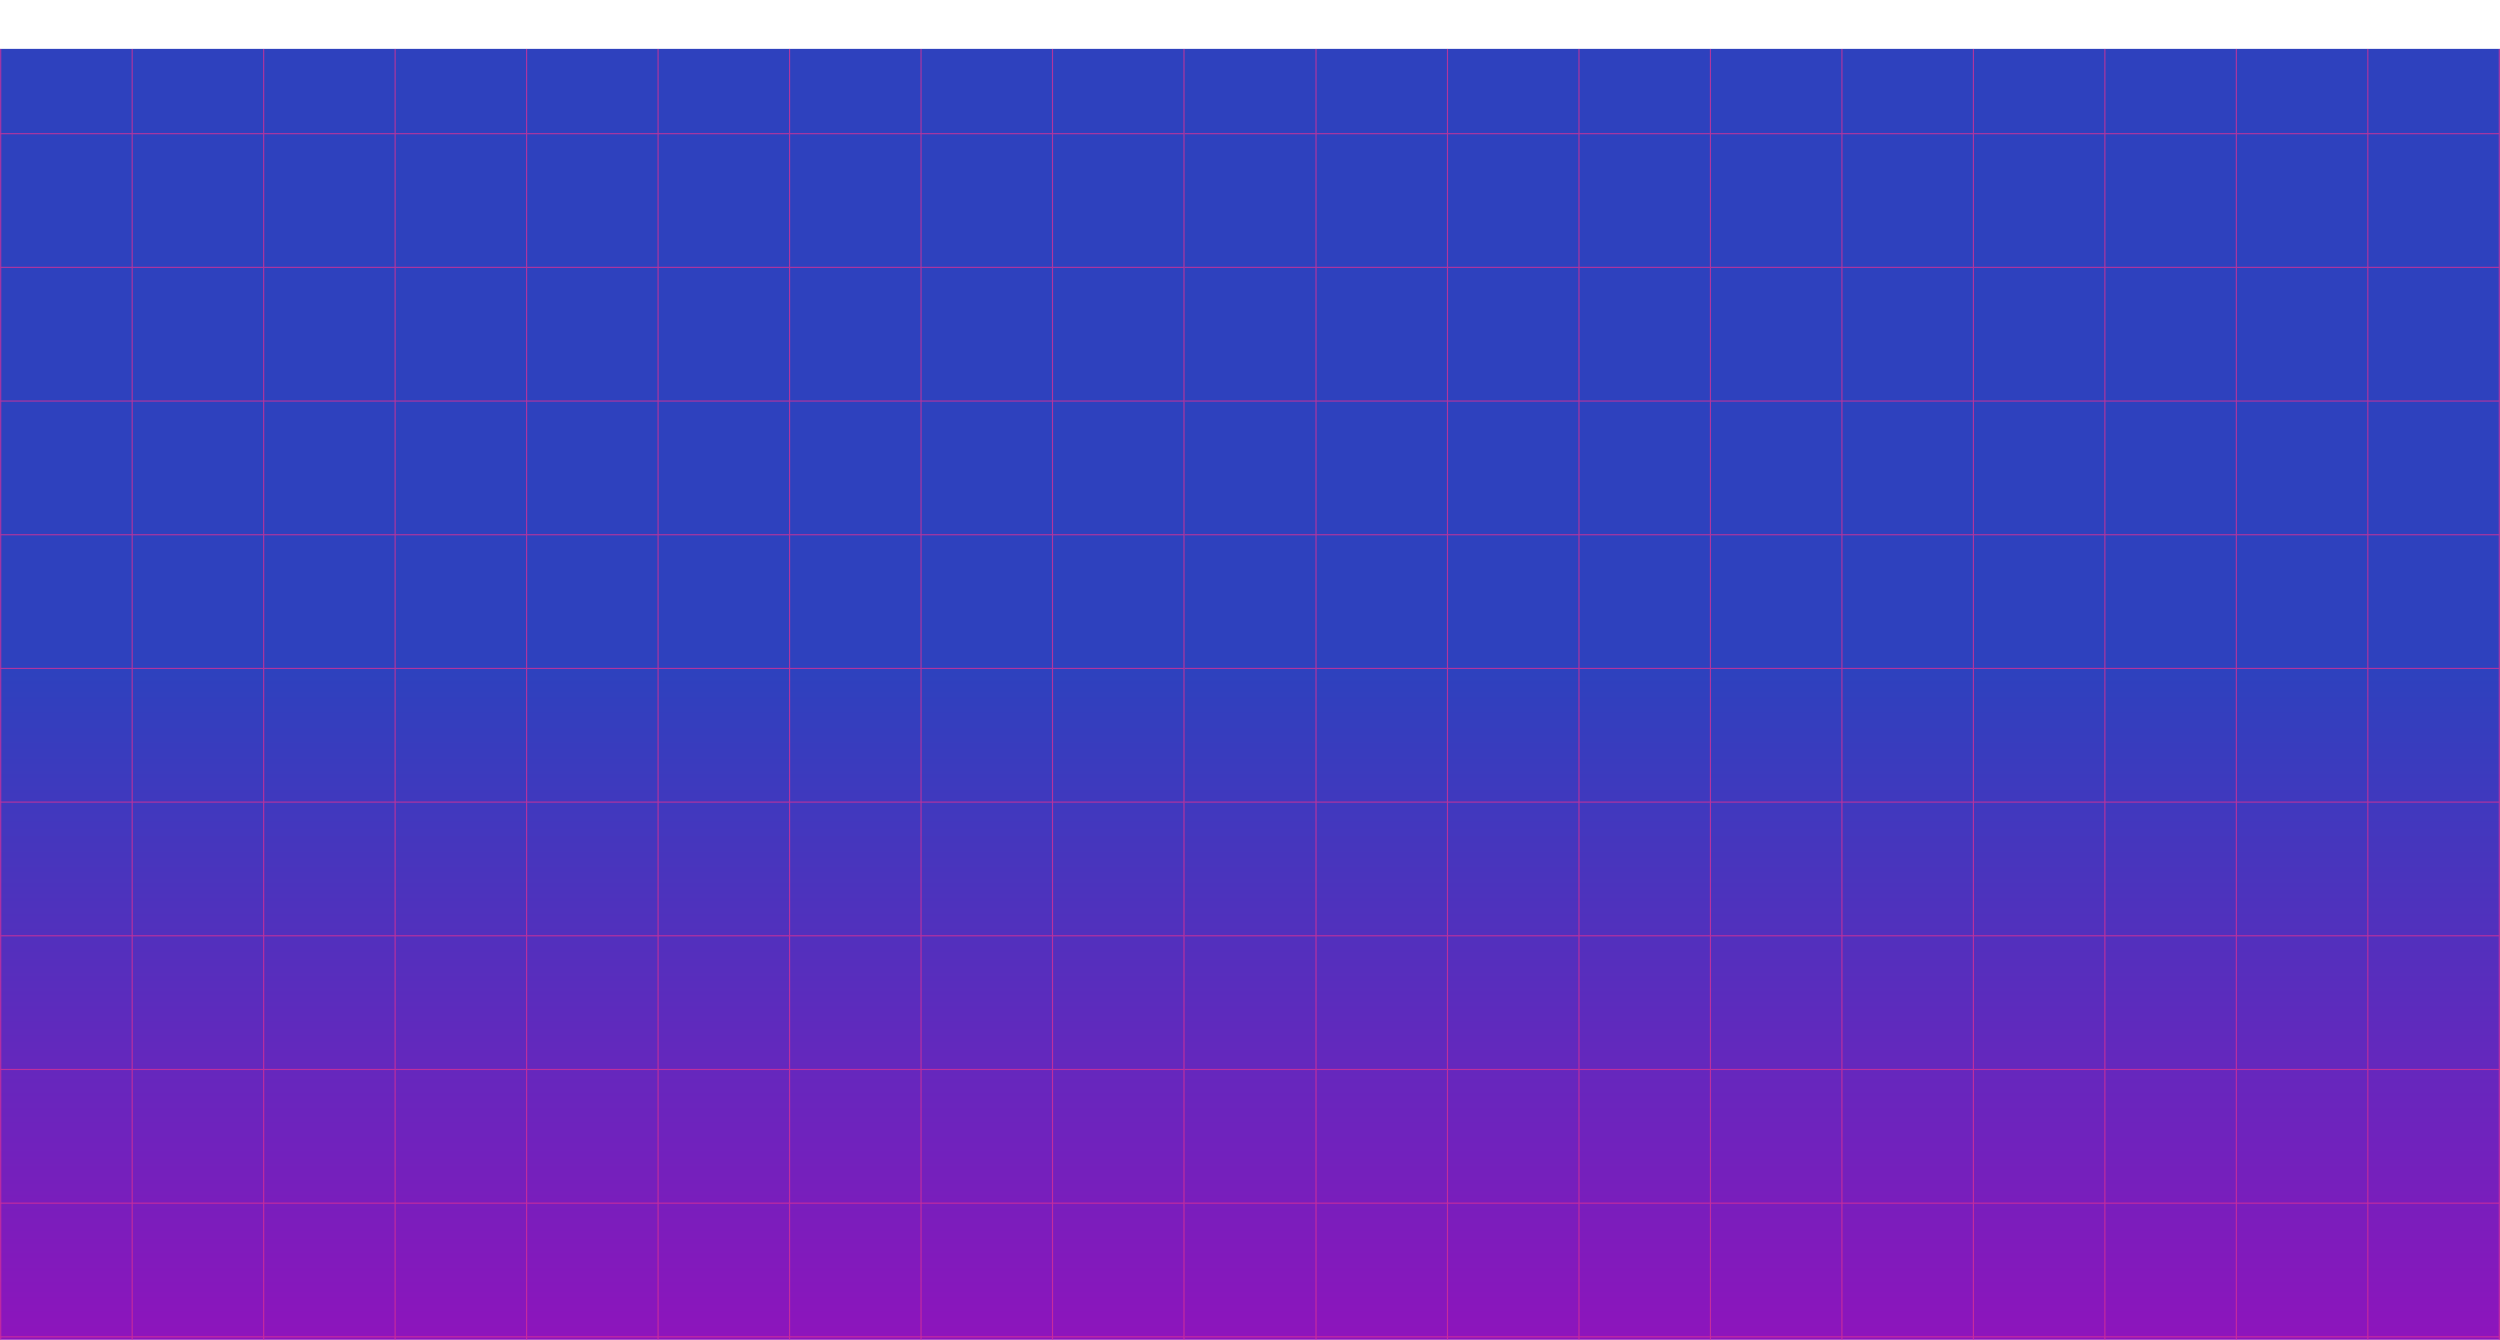 <svg xmlns="http://www.w3.org/2000/svg" xmlns:xlink="http://www.w3.org/1999/xlink" viewBox="100 0 1911.68 1024.46"><defs><style>.cls-1,.cls-6{fill:none;}.cls-2{isolation:isolate;}.cls-3{fill:url(#linear-gradient);}.cls-4{clip-path:url(#clip-path);}.cls-5{mix-blend-mode:overlay;opacity:0.76;}.cls-6{stroke:#da3095;stroke-miterlimit:10;stroke-width:0.87px;}</style><linearGradient id="linear-gradient" x1="1055.84" y1="1252.68" x2="1055.84" y2="394.88" gradientUnits="userSpaceOnUse"><stop offset="0" stop-color="#ba00bb"/><stop offset="0.57" stop-color="#5b2cbd"/><stop offset="0.86" stop-color="#2e41be"/></linearGradient><clipPath id="clip-path" transform="translate(95.84 37.36)"><rect class="cls-1" width="1920" height="1080"/></clipPath></defs><g class="cls-2"><g id="BACKGROUND"><rect class="cls-3" x="95.84" y="37.36" width="1920" height="1080"/><g class="cls-4"><g class="cls-5"><line class="cls-6" x1="2111.68" y1="102.22" x2="1005.79" y2="102.22"/><line class="cls-6" x1="2111.68" y1="204.45" x2="1005.79" y2="204.45"/><line class="cls-6" x1="2111.68" y1="306.67" x2="1005.79" y2="306.67"/><line class="cls-6" x1="2111.68" y1="408.9" x2="1005.79" y2="408.9"/><line class="cls-6" x1="2111.68" y1="511.12" x2="1005.79" y2="511.12"/><line class="cls-6" x1="2111.68" y1="613.34" x2="1005.79" y2="613.34"/><line class="cls-6" x1="2111.68" y1="715.57" x2="1005.79" y2="715.57"/><line class="cls-6" x1="2111.68" y1="817.79" x2="1005.79" y2="817.79"/><line class="cls-6" x1="2111.68" y1="920.02" x2="1005.79" y2="920.02"/><line class="cls-6" x1="2111.68" y1="1022.24" x2="1005.79" y2="1022.24"/><line class="cls-6" x1="1106.33" y1="1124.46" x2="1106.33"/><line class="cls-6" x1="1206.86" y1="1124.46" x2="1206.86"/><line class="cls-6" x1="1307.4" y1="1124.46" x2="1307.4"/><line class="cls-6" x1="1407.93" y1="1124.46" x2="1407.93"/><line class="cls-6" x1="1508.47" y1="1124.46" x2="1508.47"/><line class="cls-6" x1="1609.01" y1="1124.46" x2="1609.01"/><line class="cls-6" x1="1709.54" y1="1124.46" x2="1709.54"/><line class="cls-6" x1="1810.08" y1="1124.46" x2="1810.08"/><line class="cls-6" x1="1910.61" y1="1124.46" x2="1910.61"/><line class="cls-6" x1="2011.15" y1="1124.46" x2="2011.15"/></g><g class="cls-5"><line class="cls-6" x1="1005.37" y1="102.22" y2="102.22"/><line class="cls-6" x1="1005.37" y1="204.45" y2="204.45"/><line class="cls-6" x1="1005.37" y1="306.67" y2="306.67"/><line class="cls-6" x1="1005.37" y1="408.9" y2="408.9"/><line class="cls-6" x1="1005.37" y1="511.12" y2="511.12"/><line class="cls-6" x1="1005.37" y1="613.34" y2="613.34"/><line class="cls-6" x1="1005.37" y1="715.57" y2="715.57"/><line class="cls-6" x1="1005.37" y1="817.79" y2="817.79"/><line class="cls-6" x1="1005.37" y1="920.02" y2="920.02"/><line class="cls-6" x1="1005.37" y1="1022.24" y2="1022.24"/><line class="cls-6" x1="100.54" y1="1124.46" x2="100.54"/><line class="cls-6" x1="201.07" y1="1124.46" x2="201.07"/><line class="cls-6" x1="301.61" y1="1124.46" x2="301.61"/><line class="cls-6" x1="402.14" y1="1124.46" x2="402.14"/><line class="cls-6" x1="502.68" y1="1124.46" x2="502.68"/><line class="cls-6" x1="603.21" y1="1124.46" x2="603.21"/><line class="cls-6" x1="703.75" y1="1124.46" x2="703.75"/><line class="cls-6" x1="804.29" y1="1124.46" x2="804.29"/><line class="cls-6" x1="904.82" y1="1124.46" x2="904.82"/><line class="cls-6" x1="1005.36" y1="1124.46" x2="1005.36"/></g></g></g></g></svg>